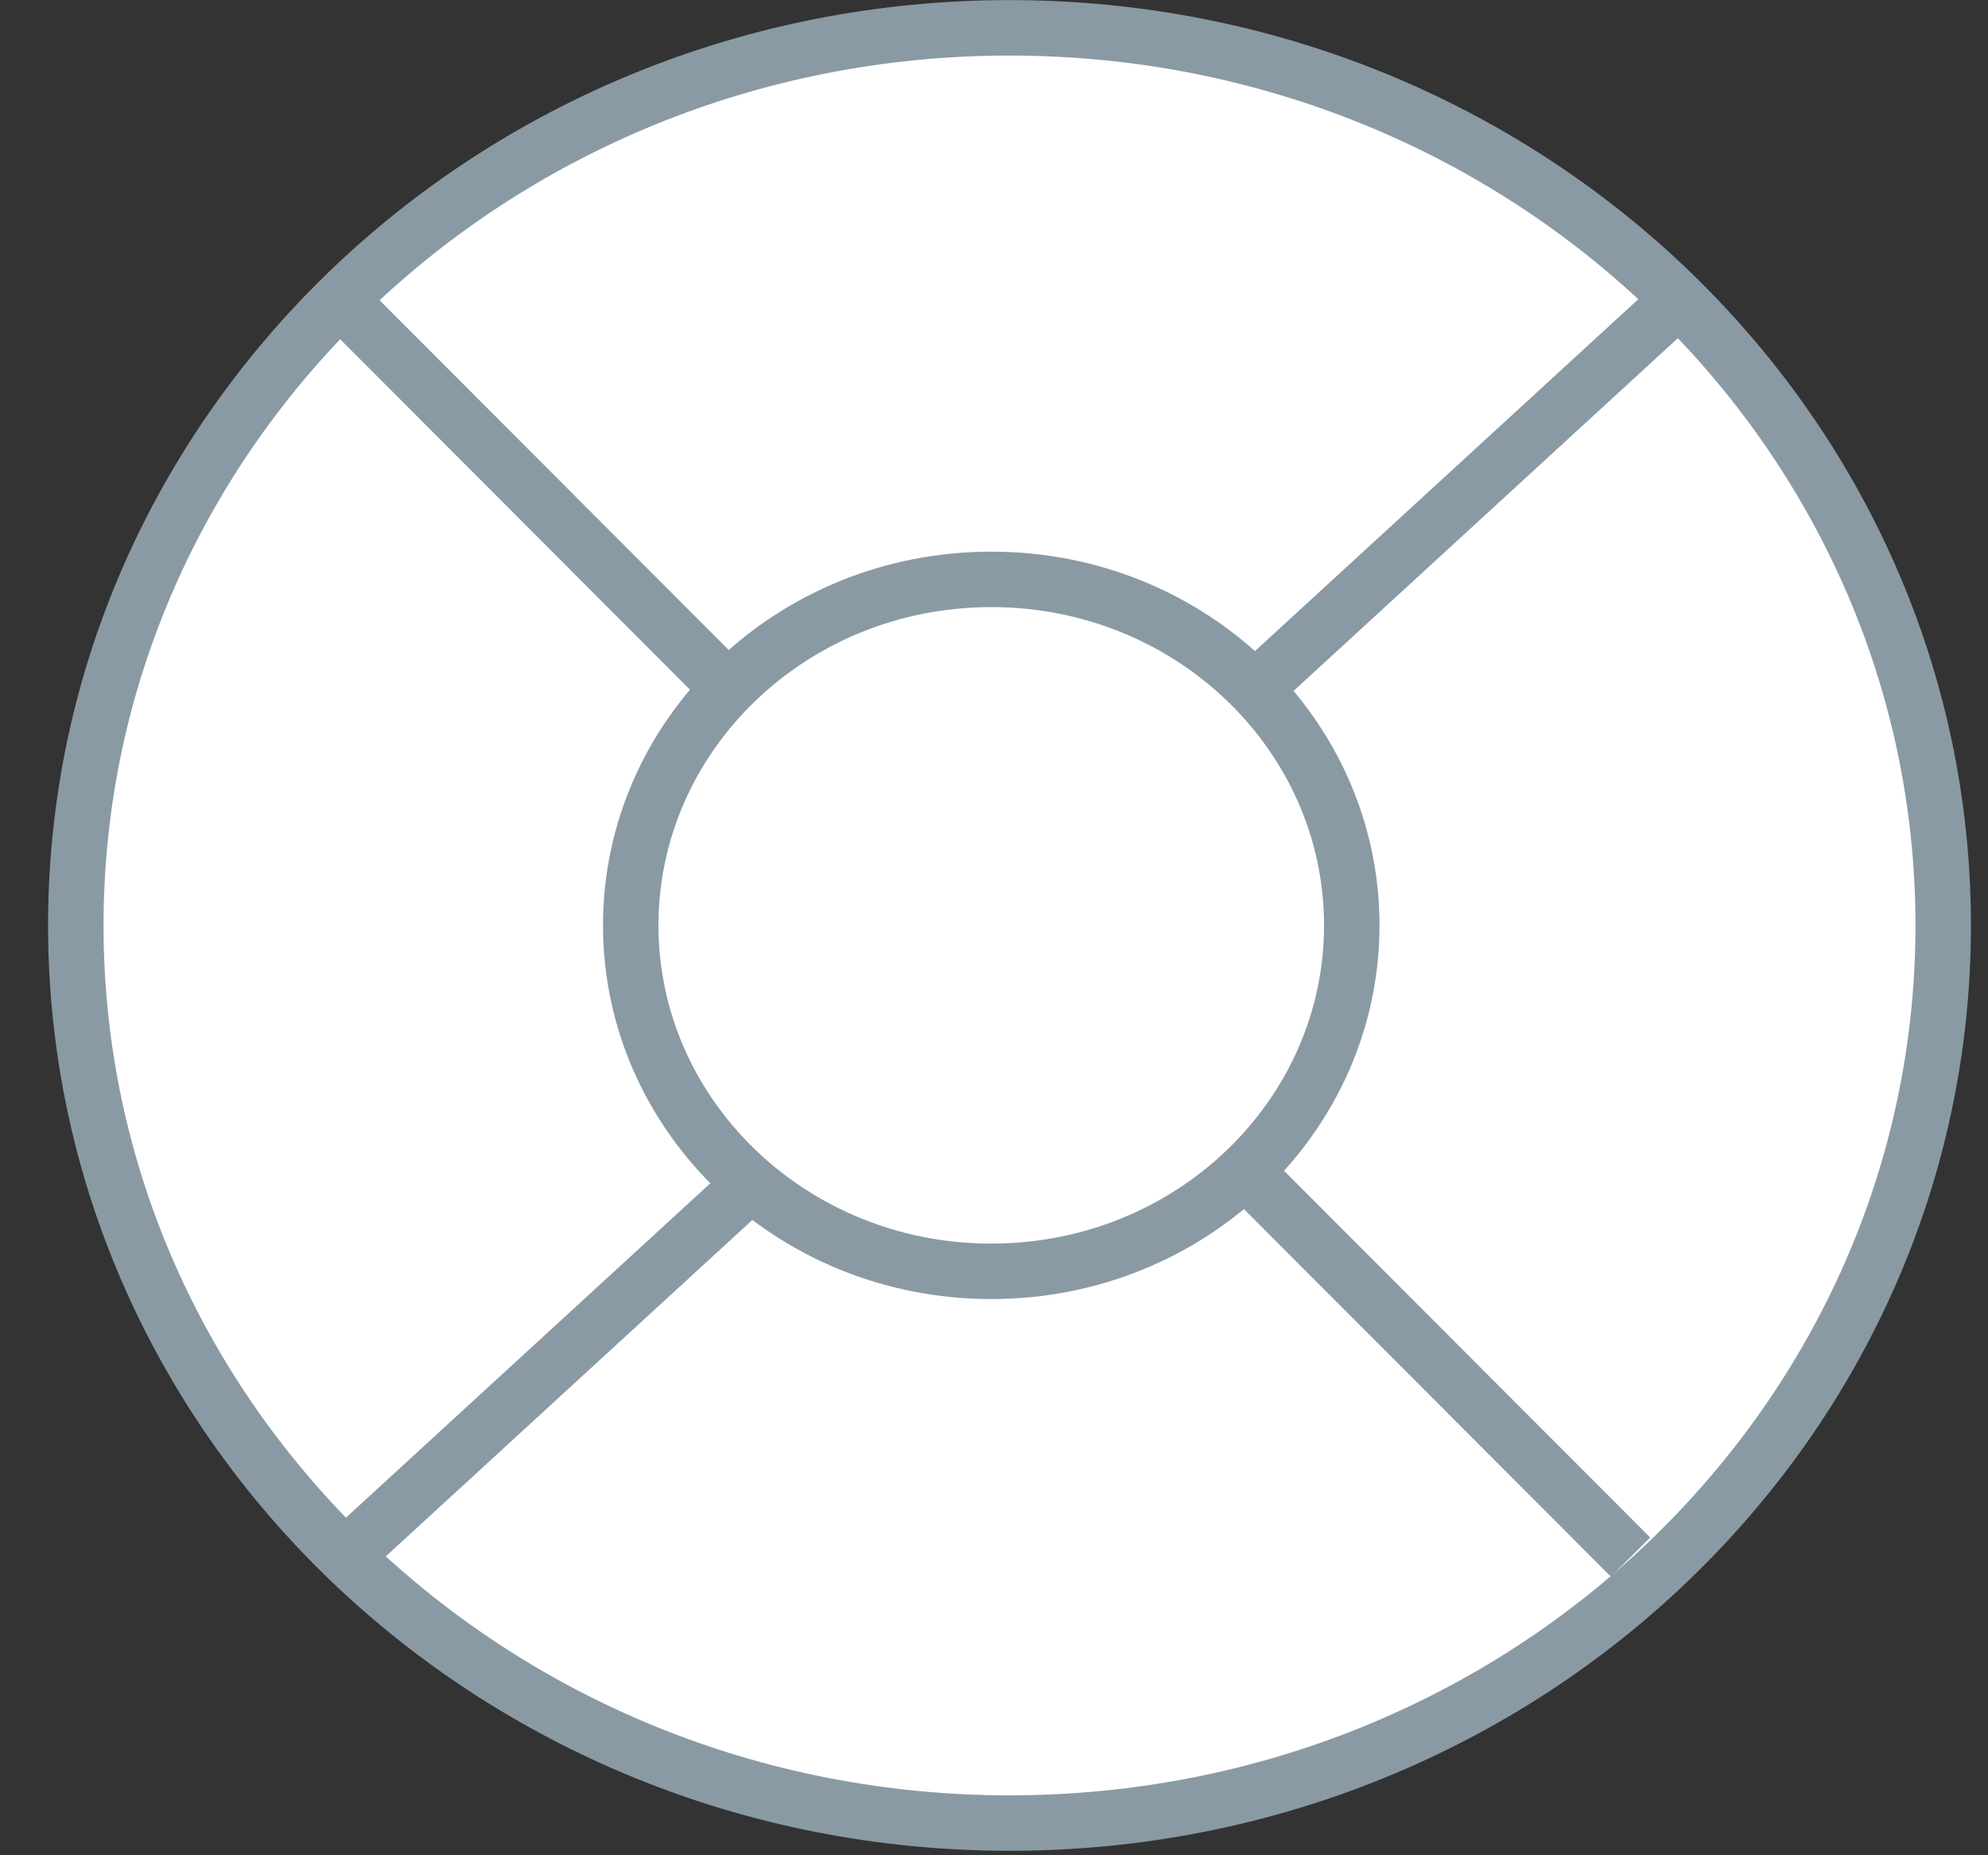 <svg width="30" height="28" viewBox="0 0 30 28" fill="none" xmlns="http://www.w3.org/2000/svg">
<rect x="0" y="0" width="30" height="28" fill="#333333" stroke="none"/>
<path d="M29.324 13.967C29.324 21.434 23.031 27.514 15.234 27.514C7.437 27.514 1.144 21.434 1.144 13.967C1.144 6.5 7.437 0.42 15.234 0.42C23.031 0.42 29.324 6.5 29.324 13.967Z" fill="white" stroke="#8A9AA4" stroke-width="0.837"/>
<path d="M20.399 13.966C20.399 16.834 17.979 19.187 14.959 19.187C11.939 19.187 9.518 16.834 9.518 13.966C9.518 11.097 11.939 8.744 14.959 8.744C17.979 8.744 20.399 11.097 20.399 13.966Z" fill="white" stroke="#8A9AA4" stroke-width="0.837"/>
<path d="M25.141 4.7L19.143 10.206" stroke="#8A9AA4" stroke-width="0.837"/>
<path d="M11.19 17.994L5.191 23.5" stroke="#8A9AA4" stroke-width="0.837"/>
<path d="M24.606 23.5L18.863 17.747" stroke="#8A9AA4" stroke-width="0.837"/>
<path d="M10.934 10.34L5.193 4.587" stroke="#8A9AA4" stroke-width="0.837"/>
</svg>
